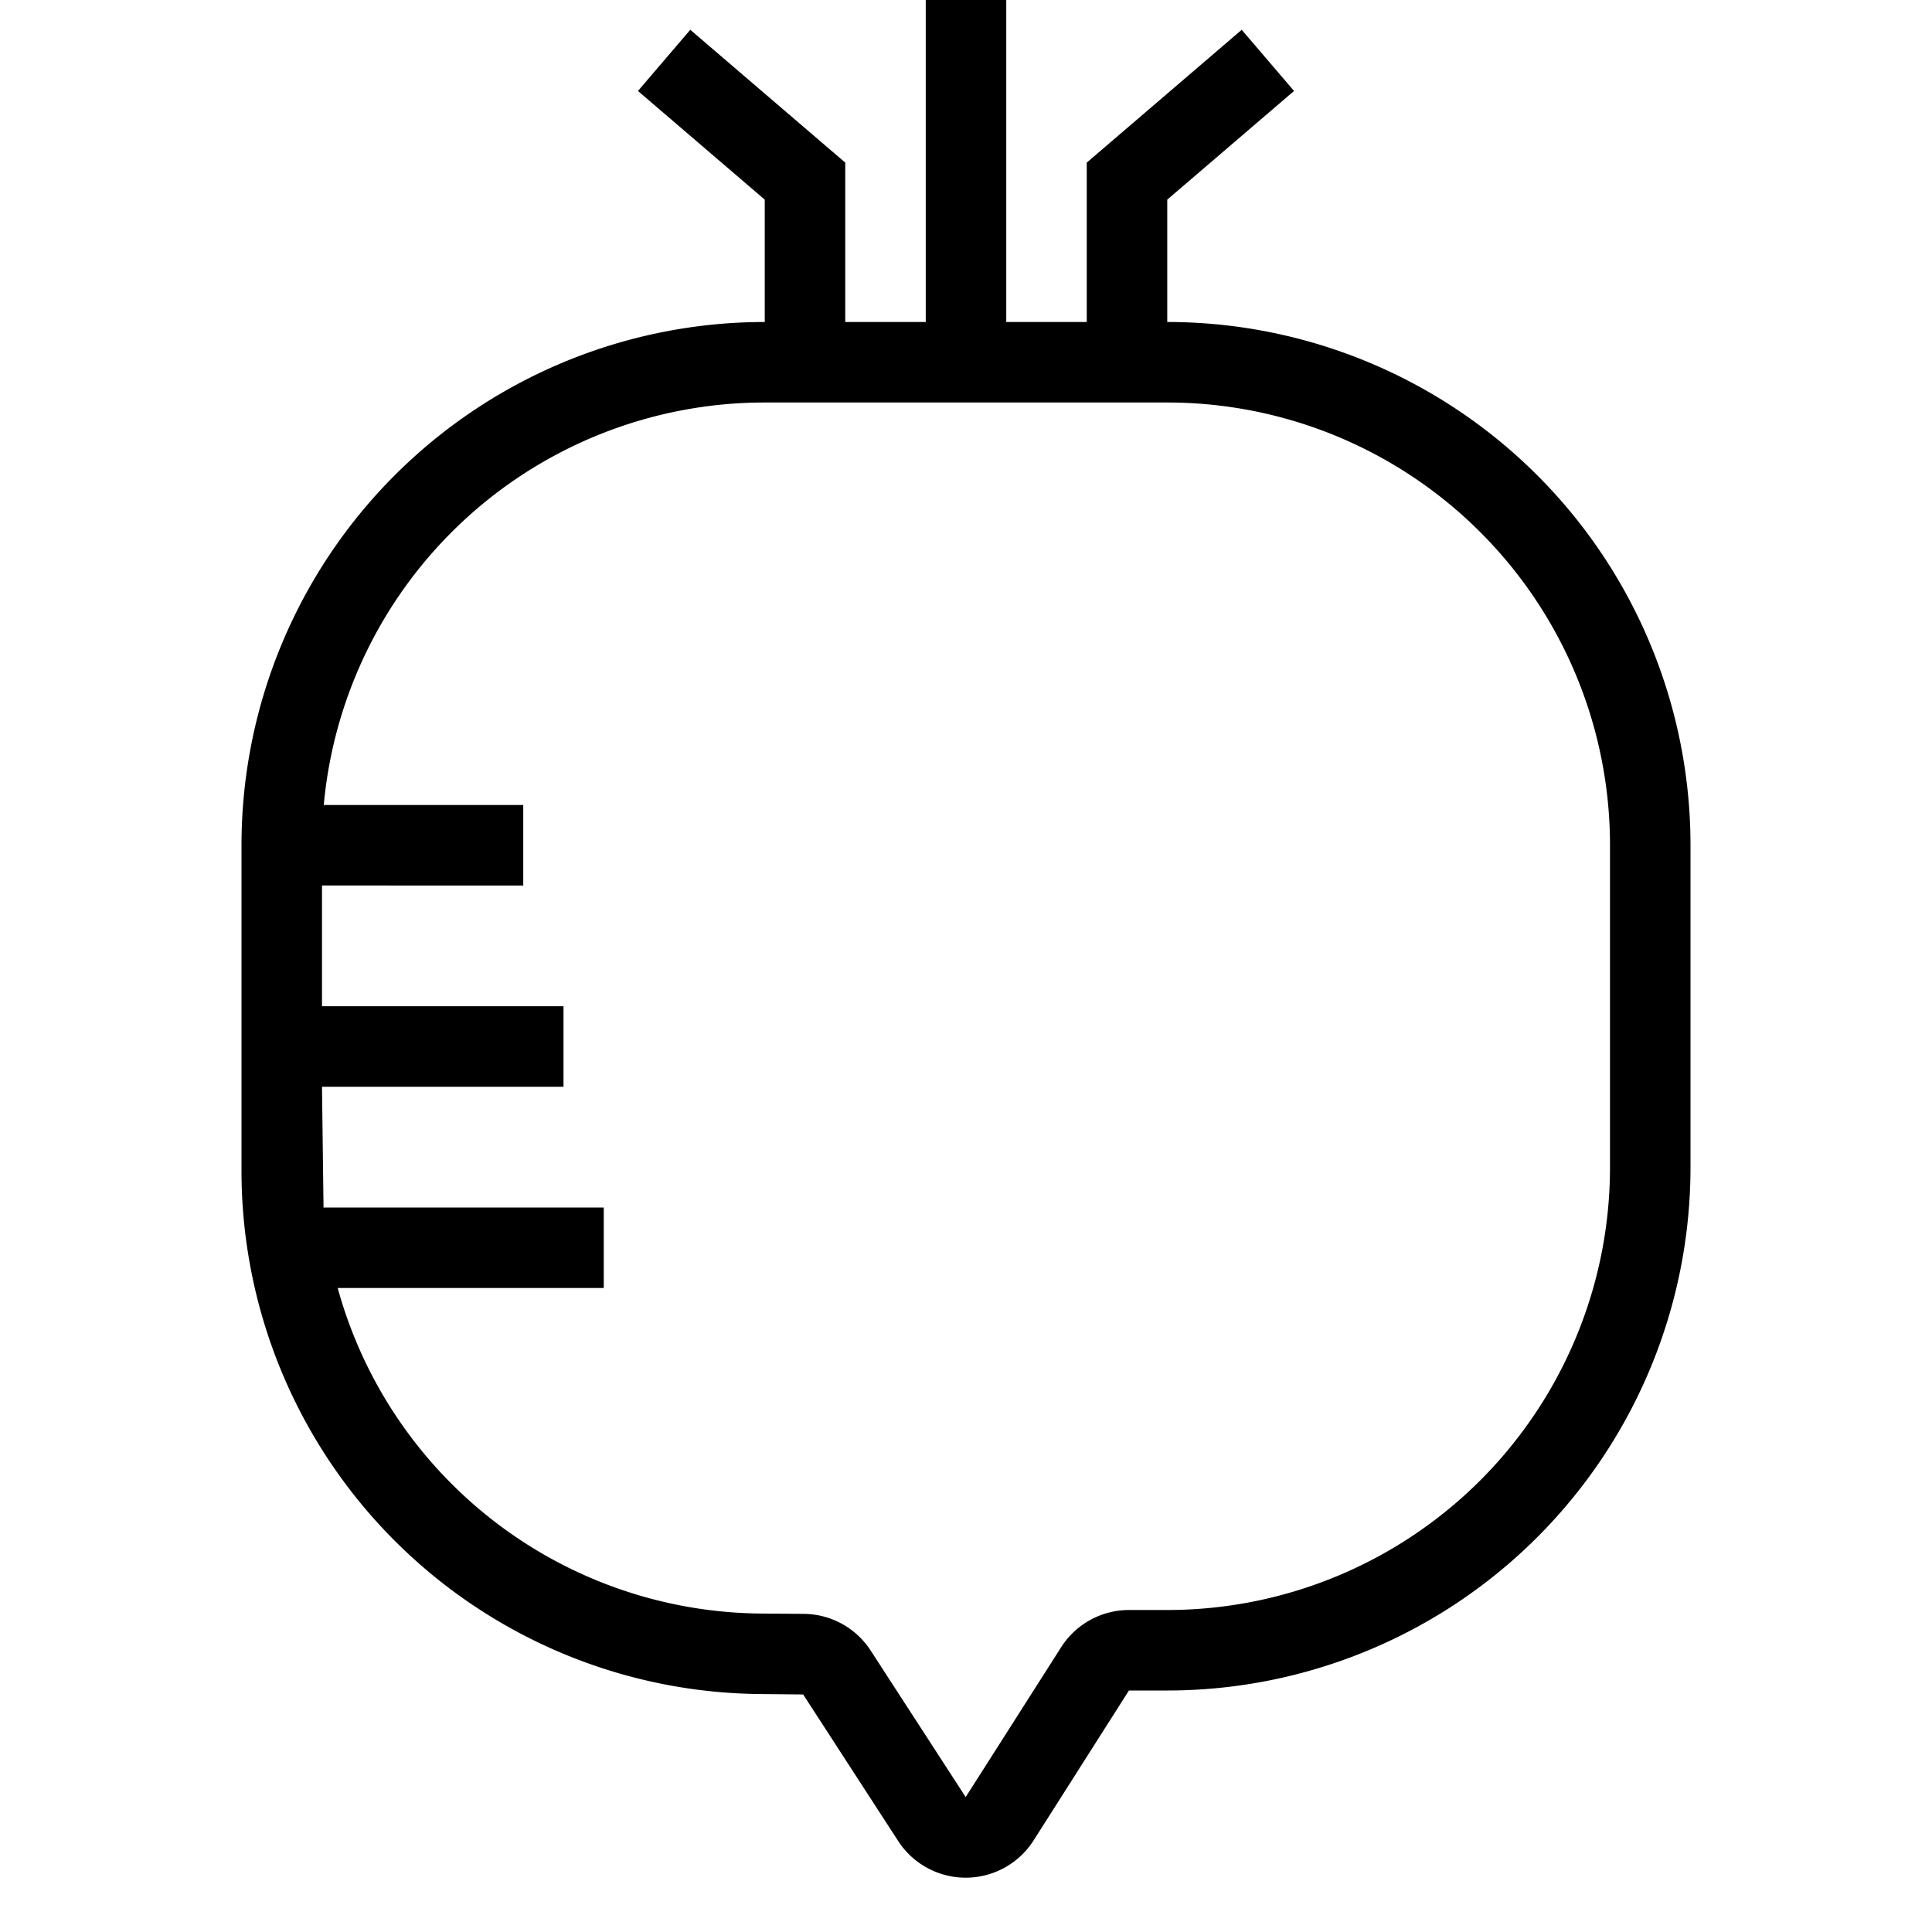 <svg xmlns="http://www.w3.org/2000/svg" width="24" height="24" viewBox="0 0 24 24"><g clip-path="url(#clip0_6363_925)"><path d="M11.5 4V0h1v4h1V2.02L15.425.37l.65.76L14.5 2.48V4a6.5 6.5 0 0 1 6.5 6.5v4a6.5 6.5 0 0 1-6.5 6.5h-.476l-1.184 1.862a1 1 0 0 1-1.683.007l-1.18-1.82-.525-.005A6.5 6.5 0 0 1 3 14.544V10.5A6.5 6.5 0 0 1 9.5 4V2.48L7.925 1.13l.65-.76L10.5 2.02V4h1zm-7.478 6H6.5v1H4v1.5h3v1H4l.019 1.5H7.5v1H4.195a5.502 5.502 0 0 0 5.264 4.044l.525.004a1 1 0 0 1 .832.456l1.18 1.82 1.185-1.86a1 1 0 0 1 .844-.464h.475a5.5 5.5 0 0 0 5.5-5.5v-4A5.5 5.5 0 0 0 14.5 5h-5a5.5 5.5 0 0 0-5.478 5z"/></g><defs><clipPath id="clip0_6363_925"><path d="M0 0h24v24H0z"/></clipPath></defs></svg>
